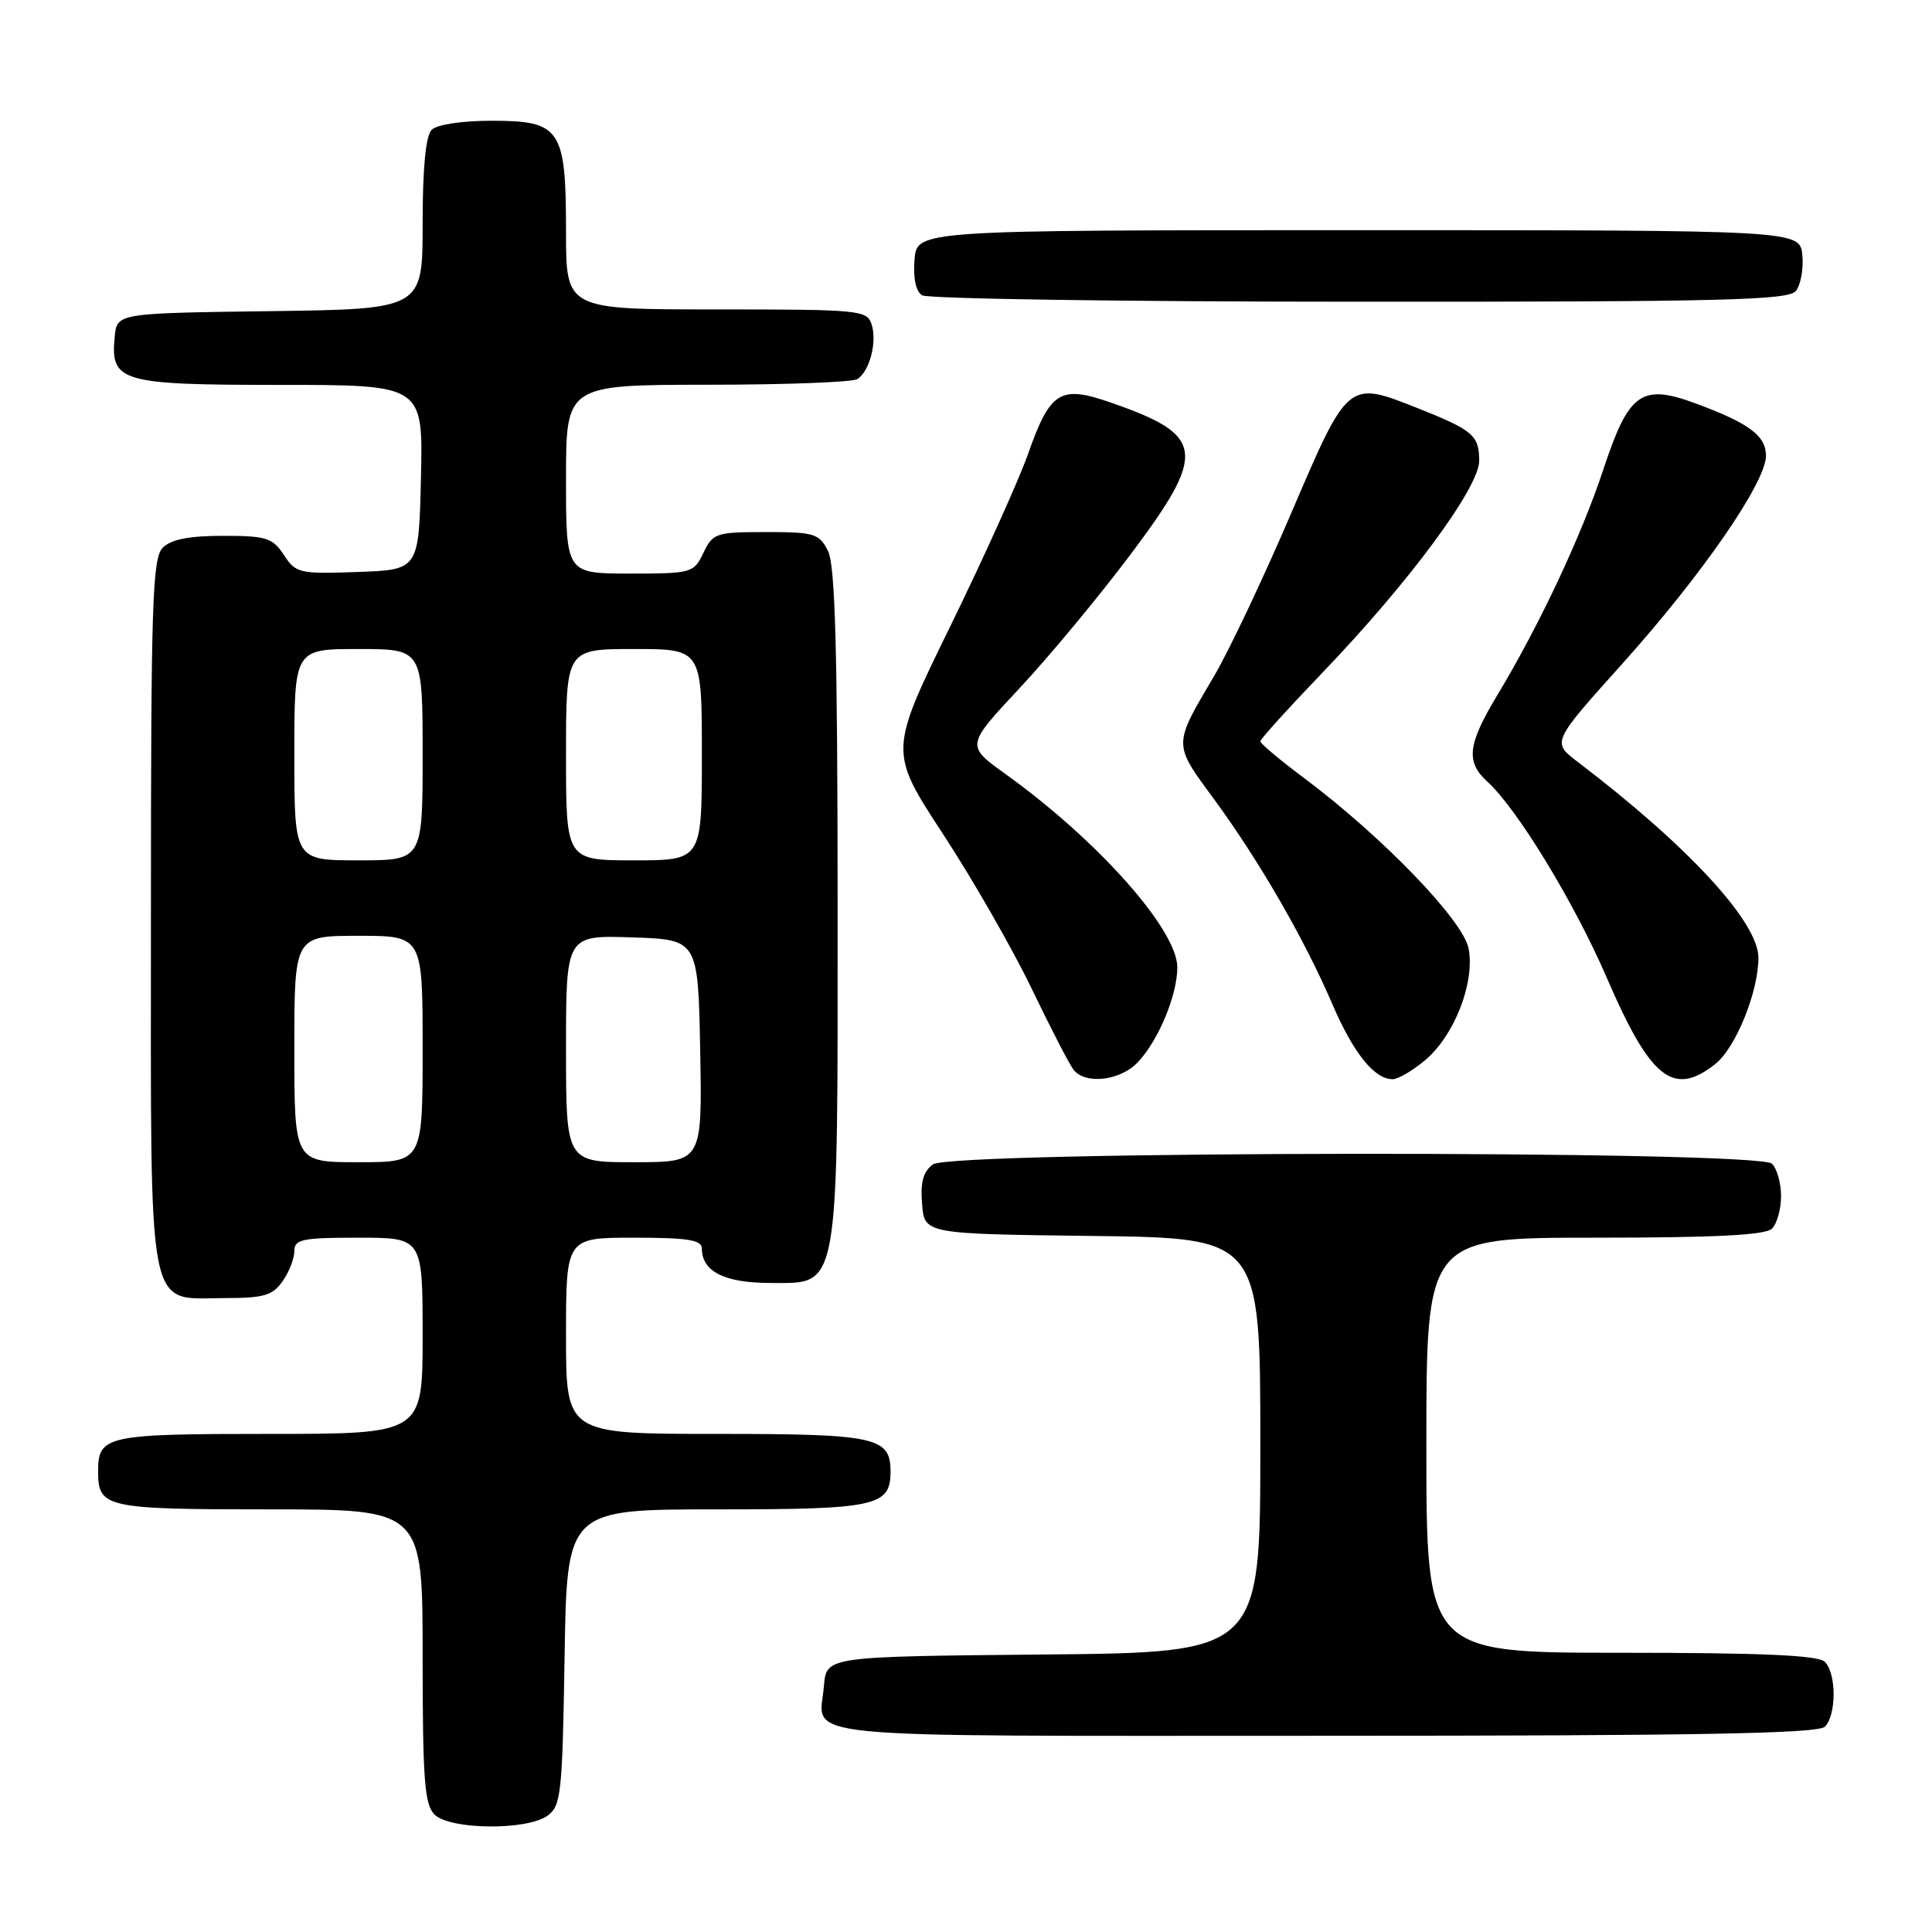<?xml version="1.0" encoding="UTF-8" standalone="no"?>
<!DOCTYPE svg PUBLIC "-//W3C//DTD SVG 1.1//EN" "http://www.w3.org/Graphics/SVG/1.1/DTD/svg11.dtd" >
<svg xmlns="http://www.w3.org/2000/svg" xmlns:xlink="http://www.w3.org/1999/xlink" version="1.1" viewBox="0 0 256 256">
 <g >
 <path fill="currentColor"
d=" M 72.56 240.58 C 74.35 239.28 74.52 237.61 74.81 219.58 C 75.12 200.00 75.12 200.00 94.99 200.00 C 116.10 200.00 118.00 199.59 118.00 195.00 C 118.00 190.41 116.10 190.00 94.93 190.00 C 75.00 190.00 75.00 190.00 75.00 177.00 C 75.00 164.00 75.00 164.00 84.00 164.00 C 91.13 164.00 93.00 164.30 93.00 165.43 C 93.00 168.49 96.02 170.00 102.12 170.00 C 111.30 170.00 111.00 171.70 110.99 119.28 C 110.97 85.99 110.67 74.90 109.71 73.00 C 108.54 70.69 107.90 70.50 101.48 70.50 C 94.88 70.50 94.46 70.64 93.21 73.25 C 91.92 75.93 91.67 76.00 83.45 76.00 C 75.00 76.00 75.00 76.00 75.00 63.50 C 75.00 51.00 75.00 51.00 93.75 50.98 C 104.06 50.98 113.00 50.64 113.62 50.23 C 115.23 49.17 116.24 45.32 115.50 43.00 C 114.89 41.09 113.99 41.00 94.93 41.00 C 75.00 41.00 75.00 41.00 75.00 30.72 C 75.00 17.05 74.30 16.00 65.14 16.00 C 61.23 16.00 57.90 16.50 57.20 17.20 C 56.41 17.99 56.00 22.24 56.00 29.68 C 56.00 40.96 56.00 40.96 35.75 41.23 C 15.50 41.50 15.50 41.50 15.20 44.62 C 14.61 50.61 15.94 51.00 37.10 51.00 C 56.06 51.00 56.06 51.00 55.78 63.25 C 55.50 75.50 55.50 75.50 47.39 75.79 C 39.66 76.06 39.20 75.96 37.62 73.54 C 36.12 71.26 35.30 71.00 29.55 71.00 C 25.06 71.00 22.67 71.47 21.57 72.57 C 20.19 73.96 20.00 79.74 20.00 121.07 C 20.00 175.59 19.30 172.00 29.94 172.00 C 34.95 172.00 36.13 171.65 37.44 169.78 C 38.30 168.56 39.00 166.76 39.00 165.78 C 39.00 164.21 40.02 164.00 47.50 164.00 C 56.00 164.00 56.00 164.00 56.00 177.00 C 56.00 190.00 56.00 190.00 35.70 190.00 C 13.98 190.00 13.00 190.22 13.00 195.00 C 13.00 199.78 13.98 200.00 35.70 200.00 C 56.00 200.00 56.00 200.00 56.00 219.43 C 56.00 235.76 56.25 239.11 57.57 240.43 C 59.61 242.47 69.83 242.57 72.56 240.58 Z  M 241.80 228.80 C 243.35 227.25 243.35 221.75 241.80 220.20 C 240.93 219.33 233.53 219.00 214.80 219.00 C 189.00 219.00 189.00 219.00 189.00 191.50 C 189.00 164.00 189.00 164.00 211.30 164.00 C 227.31 164.00 233.94 163.66 234.80 162.80 C 235.46 162.14 236.00 160.21 236.00 158.50 C 236.00 156.79 235.46 154.86 234.80 154.20 C 232.99 152.39 126.09 152.48 123.62 154.29 C 122.33 155.23 121.94 156.65 122.18 159.54 C 122.50 163.50 122.50 163.50 144.75 163.77 C 167.00 164.04 167.00 164.04 167.00 191.50 C 167.00 218.97 167.00 218.97 138.25 219.23 C 109.50 219.50 109.50 219.50 109.18 223.36 C 108.59 230.55 103.12 230.00 175.27 230.00 C 224.75 230.00 240.89 229.71 241.80 228.80 Z  M 150.78 140.74 C 153.52 137.82 156.00 131.85 156.00 128.18 C 156.00 123.20 145.47 111.35 133.24 102.57 C 127.99 98.80 127.99 98.80 135.05 91.24 C 138.94 87.08 145.46 79.23 149.56 73.79 C 160.00 59.94 159.75 57.71 147.24 53.36 C 140.48 51.00 139.17 51.81 136.24 60.10 C 135.00 63.62 130.34 73.94 125.89 83.04 C 117.80 99.58 117.80 99.58 124.97 110.54 C 128.92 116.57 134.19 125.78 136.70 131.00 C 139.21 136.22 141.71 141.06 142.25 141.75 C 143.84 143.75 148.46 143.21 150.78 140.74 Z  M 188.85 140.47 C 192.71 137.22 195.45 130.20 194.60 125.70 C 193.90 121.97 183.20 110.88 172.75 103.06 C 169.59 100.70 167.00 98.52 167.00 98.23 C 167.00 97.94 170.72 93.83 175.26 89.10 C 186.68 77.21 196.00 64.61 196.00 61.06 C 196.00 57.69 195.19 57.00 187.84 54.08 C 178.58 50.41 178.64 50.36 171.09 68.00 C 167.44 76.53 162.86 86.20 160.92 89.50 C 155.41 98.85 155.41 98.46 160.84 105.86 C 166.84 114.04 172.83 124.41 176.52 133.00 C 179.32 139.53 182.10 143.00 184.53 143.00 C 185.26 143.00 187.20 141.86 188.85 140.47 Z  M 227.27 141.00 C 229.98 138.87 233.00 131.44 233.00 126.91 C 233.00 122.18 223.70 112.10 209.01 100.92 C 205.63 98.34 205.63 98.34 214.99 87.92 C 225.52 76.19 234.00 63.92 234.00 60.39 C 234.00 57.74 231.77 56.08 224.72 53.47 C 217.50 50.80 215.83 51.99 212.46 62.18 C 209.55 70.99 204.00 82.82 198.39 92.13 C 194.46 98.65 194.20 100.96 197.08 103.57 C 201.02 107.14 208.59 119.57 212.89 129.52 C 218.69 142.97 221.71 145.38 227.27 141.00 Z  M 237.95 38.57 C 238.60 37.78 238.99 35.64 238.82 33.82 C 238.50 30.50 238.50 30.50 180.00 30.50 C 121.50 30.50 121.50 30.50 121.18 34.40 C 120.98 36.84 121.35 38.61 122.18 39.13 C 122.91 39.59 148.98 39.98 180.13 39.98 C 228.11 40.00 236.94 39.78 237.95 38.57 Z  M 39.00 139.00 C 39.00 124.00 39.00 124.00 47.50 124.00 C 56.00 124.00 56.00 124.00 56.00 139.00 C 56.00 154.00 56.00 154.00 47.50 154.00 C 39.00 154.00 39.00 154.00 39.00 139.00 Z  M 75.00 138.96 C 75.00 123.92 75.00 123.92 83.75 124.21 C 92.50 124.50 92.50 124.50 92.78 139.25 C 93.05 154.00 93.05 154.00 84.03 154.00 C 75.00 154.00 75.00 154.00 75.00 138.96 Z  M 39.00 100.00 C 39.00 86.00 39.00 86.00 47.50 86.00 C 56.00 86.00 56.00 86.00 56.00 100.00 C 56.00 114.00 56.00 114.00 47.50 114.00 C 39.00 114.00 39.00 114.00 39.00 100.00 Z  M 75.00 100.00 C 75.00 86.00 75.00 86.00 84.00 86.00 C 93.00 86.00 93.00 86.00 93.00 100.00 C 93.00 114.00 93.00 114.00 84.00 114.00 C 75.00 114.00 75.00 114.00 75.00 100.00 Z "/>
</g>
</svg>